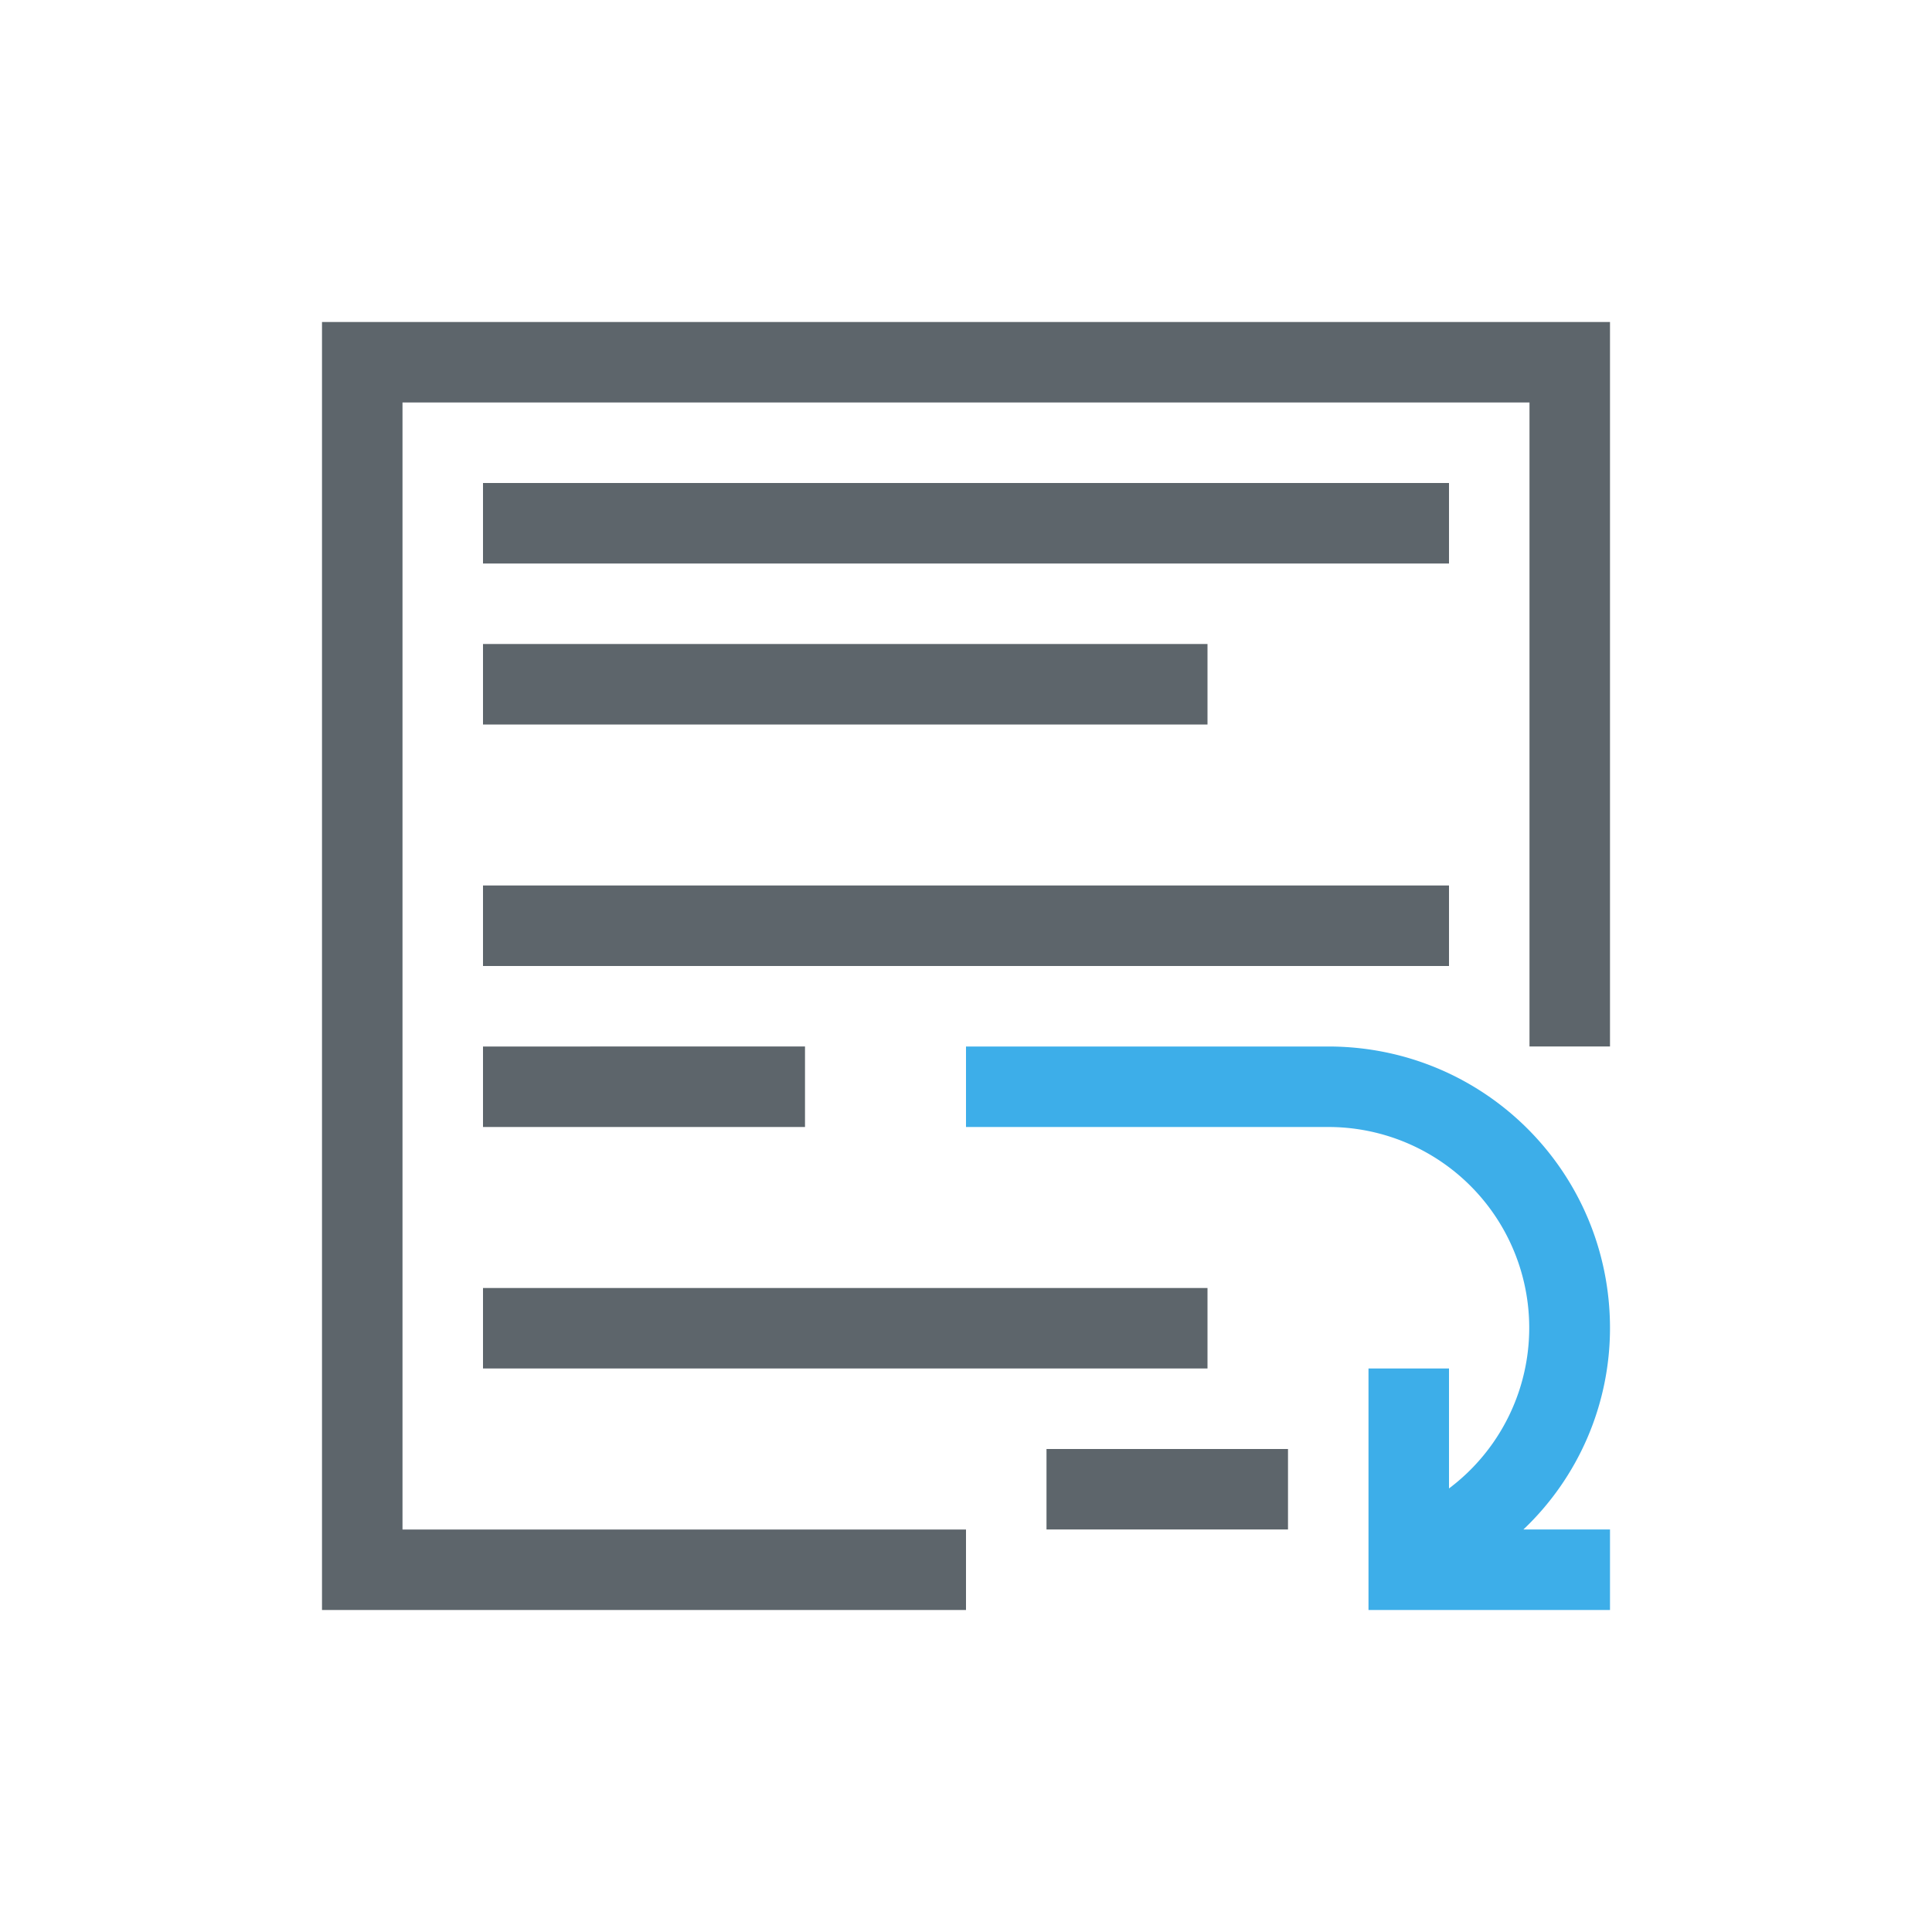 <svg xmlns="http://www.w3.org/2000/svg" viewBox="0 0 24 24"><path d="M4 4v16h8v-1H5V5h14v8h1V4H4zm2 2v1h12V6H6zm0 2v1h9V8H6zm0 3v1h12v-1H6zm0 2v1h4v-1H6zm0 3v1h9v-1H6zm7 2v1h3v-1h-3z" fill="currentColor" color="#5d656b"/><path d="M12 13v1h4.5a2.495 2.495 0 0 1 1.5 4.49V17h-1v3h3v-1h-1.076A3.449 3.449 0 0 0 20 16.5c0-1.939-1.561-3.5-3.5-3.5H12z" fill="currentColor" color="#3daee9"/></svg>